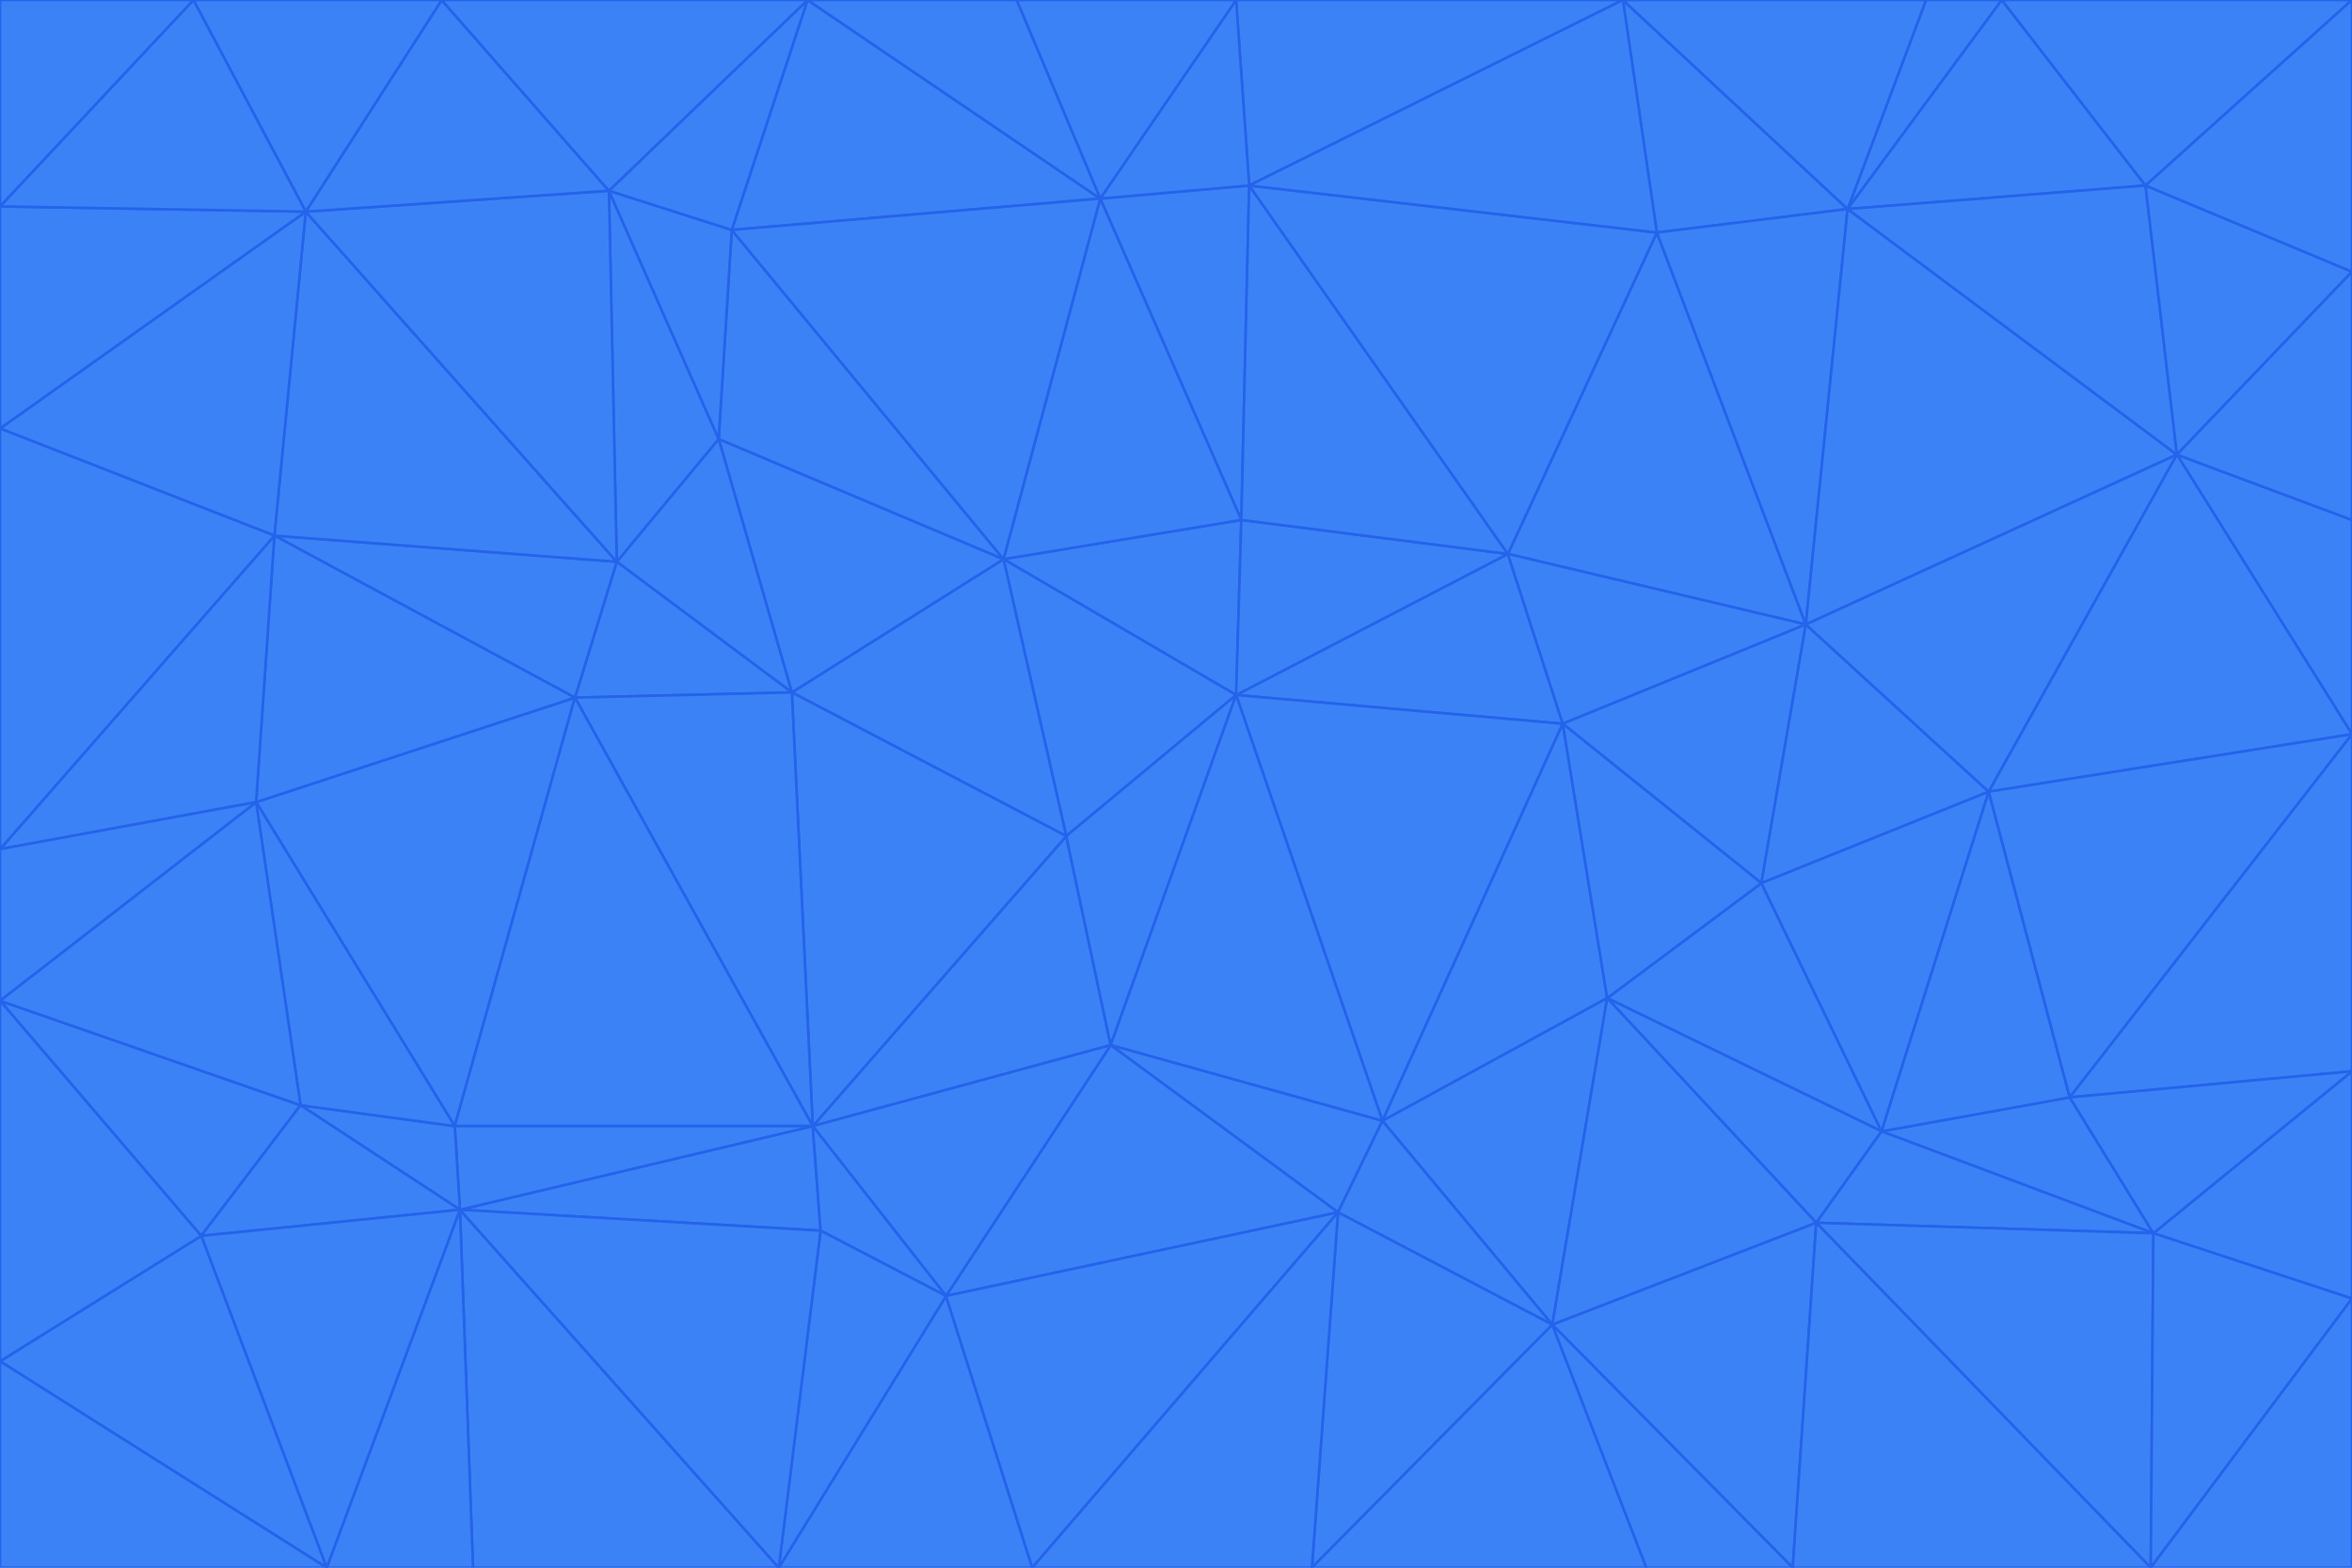 <svg id="visual" viewBox="0 0 900 600" width="900" height="600" xmlns="http://www.w3.org/2000/svg" xmlns:xlink="http://www.w3.org/1999/xlink" version="1.1"><g stroke-width="1" stroke-linejoin="bevel"><path d="M473 266L475 199L384 214Z" fill="#3b82f6" stroke="#2563eb"></path><path d="M384 214L408 320L473 266Z" fill="#3b82f6" stroke="#2563eb"></path><path d="M384 214L303 265L408 320Z" fill="#3b82f6" stroke="#2563eb"></path><path d="M598 277L577 212L473 266Z" fill="#3b82f6" stroke="#2563eb"></path><path d="M473 266L577 212L475 199Z" fill="#3b82f6" stroke="#2563eb"></path><path d="M478 71L421 76L475 199Z" fill="#3b82f6" stroke="#2563eb"></path><path d="M475 199L421 76L384 214Z" fill="#3b82f6" stroke="#2563eb"></path><path d="M384 214L275 168L303 265Z" fill="#3b82f6" stroke="#2563eb"></path><path d="M577 212L478 71L475 199Z" fill="#3b82f6" stroke="#2563eb"></path><path d="M311 431L425 400L408 320Z" fill="#3b82f6" stroke="#2563eb"></path><path d="M408 320L425 400L473 266Z" fill="#3b82f6" stroke="#2563eb"></path><path d="M529 429L598 277L473 266Z" fill="#3b82f6" stroke="#2563eb"></path><path d="M280 88L275 168L384 214Z" fill="#3b82f6" stroke="#2563eb"></path><path d="M275 168L236 215L303 265Z" fill="#3b82f6" stroke="#2563eb"></path><path d="M303 265L311 431L408 320Z" fill="#3b82f6" stroke="#2563eb"></path><path d="M309 0L280 88L421 76Z" fill="#3b82f6" stroke="#2563eb"></path><path d="M421 76L280 88L384 214Z" fill="#3b82f6" stroke="#2563eb"></path><path d="M275 168L233 73L236 215Z" fill="#3b82f6" stroke="#2563eb"></path><path d="M236 215L220 267L303 265Z" fill="#3b82f6" stroke="#2563eb"></path><path d="M425 400L529 429L473 266Z" fill="#3b82f6" stroke="#2563eb"></path><path d="M220 267L311 431L303 265Z" fill="#3b82f6" stroke="#2563eb"></path><path d="M425 400L512 464L529 429Z" fill="#3b82f6" stroke="#2563eb"></path><path d="M621 0L473 0L478 71Z" fill="#3b82f6" stroke="#2563eb"></path><path d="M478 71L473 0L421 76Z" fill="#3b82f6" stroke="#2563eb"></path><path d="M473 0L389 0L421 76Z" fill="#3b82f6" stroke="#2563eb"></path><path d="M529 429L615 382L598 277Z" fill="#3b82f6" stroke="#2563eb"></path><path d="M362 496L512 464L425 400Z" fill="#3b82f6" stroke="#2563eb"></path><path d="M529 429L594 507L615 382Z" fill="#3b82f6" stroke="#2563eb"></path><path d="M691 239L634 89L577 212Z" fill="#3b82f6" stroke="#2563eb"></path><path d="M577 212L634 89L478 71Z" fill="#3b82f6" stroke="#2563eb"></path><path d="M691 239L577 212L598 277Z" fill="#3b82f6" stroke="#2563eb"></path><path d="M280 88L233 73L275 168Z" fill="#3b82f6" stroke="#2563eb"></path><path d="M236 215L105 205L220 267Z" fill="#3b82f6" stroke="#2563eb"></path><path d="M309 0L233 73L280 88Z" fill="#3b82f6" stroke="#2563eb"></path><path d="M674 338L691 239L598 277Z" fill="#3b82f6" stroke="#2563eb"></path><path d="M389 0L309 0L421 76Z" fill="#3b82f6" stroke="#2563eb"></path><path d="M720 433L674 338L615 382Z" fill="#3b82f6" stroke="#2563eb"></path><path d="M615 382L674 338L598 277Z" fill="#3b82f6" stroke="#2563eb"></path><path d="M176 463L314 471L311 431Z" fill="#3b82f6" stroke="#2563eb"></path><path d="M311 431L362 496L425 400Z" fill="#3b82f6" stroke="#2563eb"></path><path d="M314 471L362 496L311 431Z" fill="#3b82f6" stroke="#2563eb"></path><path d="M707 80L621 0L634 89Z" fill="#3b82f6" stroke="#2563eb"></path><path d="M634 89L621 0L478 71Z" fill="#3b82f6" stroke="#2563eb"></path><path d="M691 239L707 80L634 89Z" fill="#3b82f6" stroke="#2563eb"></path><path d="M512 464L594 507L529 429Z" fill="#3b82f6" stroke="#2563eb"></path><path d="M502 600L594 507L512 464Z" fill="#3b82f6" stroke="#2563eb"></path><path d="M98 307L174 431L220 267Z" fill="#3b82f6" stroke="#2563eb"></path><path d="M220 267L174 431L311 431Z" fill="#3b82f6" stroke="#2563eb"></path><path d="M298 600L395 600L362 496Z" fill="#3b82f6" stroke="#2563eb"></path><path d="M117 81L105 205L236 215Z" fill="#3b82f6" stroke="#2563eb"></path><path d="M674 338L761 303L691 239Z" fill="#3b82f6" stroke="#2563eb"></path><path d="M691 239L833 174L707 80Z" fill="#3b82f6" stroke="#2563eb"></path><path d="M720 433L761 303L674 338Z" fill="#3b82f6" stroke="#2563eb"></path><path d="M105 205L98 307L220 267Z" fill="#3b82f6" stroke="#2563eb"></path><path d="M174 431L176 463L311 431Z" fill="#3b82f6" stroke="#2563eb"></path><path d="M115 423L176 463L174 431Z" fill="#3b82f6" stroke="#2563eb"></path><path d="M695 468L720 433L615 382Z" fill="#3b82f6" stroke="#2563eb"></path><path d="M233 73L117 81L236 215Z" fill="#3b82f6" stroke="#2563eb"></path><path d="M169 0L117 81L233 73Z" fill="#3b82f6" stroke="#2563eb"></path><path d="M309 0L169 0L233 73Z" fill="#3b82f6" stroke="#2563eb"></path><path d="M594 507L695 468L615 382Z" fill="#3b82f6" stroke="#2563eb"></path><path d="M298 600L362 496L314 471Z" fill="#3b82f6" stroke="#2563eb"></path><path d="M362 496L395 600L512 464Z" fill="#3b82f6" stroke="#2563eb"></path><path d="M594 507L686 600L695 468Z" fill="#3b82f6" stroke="#2563eb"></path><path d="M98 307L115 423L174 431Z" fill="#3b82f6" stroke="#2563eb"></path><path d="M395 600L502 600L512 464Z" fill="#3b82f6" stroke="#2563eb"></path><path d="M766 0L737 0L707 80Z" fill="#3b82f6" stroke="#2563eb"></path><path d="M707 80L737 0L621 0Z" fill="#3b82f6" stroke="#2563eb"></path><path d="M181 600L298 600L176 463Z" fill="#3b82f6" stroke="#2563eb"></path><path d="M176 463L298 600L314 471Z" fill="#3b82f6" stroke="#2563eb"></path><path d="M900 199L833 174L900 281Z" fill="#3b82f6" stroke="#2563eb"></path><path d="M761 303L833 174L691 239Z" fill="#3b82f6" stroke="#2563eb"></path><path d="M821 71L766 0L707 80Z" fill="#3b82f6" stroke="#2563eb"></path><path d="M824 472L792 420L720 433Z" fill="#3b82f6" stroke="#2563eb"></path><path d="M720 433L792 420L761 303Z" fill="#3b82f6" stroke="#2563eb"></path><path d="M824 472L720 433L695 468Z" fill="#3b82f6" stroke="#2563eb"></path><path d="M502 600L630 600L594 507Z" fill="#3b82f6" stroke="#2563eb"></path><path d="M833 174L821 71L707 80Z" fill="#3b82f6" stroke="#2563eb"></path><path d="M169 0L74 0L117 81Z" fill="#3b82f6" stroke="#2563eb"></path><path d="M117 81L0 164L105 205Z" fill="#3b82f6" stroke="#2563eb"></path><path d="M105 205L0 325L98 307Z" fill="#3b82f6" stroke="#2563eb"></path><path d="M0 383L77 473L115 423Z" fill="#3b82f6" stroke="#2563eb"></path><path d="M115 423L77 473L176 463Z" fill="#3b82f6" stroke="#2563eb"></path><path d="M0 383L115 423L98 307Z" fill="#3b82f6" stroke="#2563eb"></path><path d="M0 79L0 164L117 81Z" fill="#3b82f6" stroke="#2563eb"></path><path d="M0 164L0 325L105 205Z" fill="#3b82f6" stroke="#2563eb"></path><path d="M630 600L686 600L594 507Z" fill="#3b82f6" stroke="#2563eb"></path><path d="M125 600L181 600L176 463Z" fill="#3b82f6" stroke="#2563eb"></path><path d="M823 600L824 472L695 468Z" fill="#3b82f6" stroke="#2563eb"></path><path d="M900 281L833 174L761 303Z" fill="#3b82f6" stroke="#2563eb"></path><path d="M0 325L0 383L98 307Z" fill="#3b82f6" stroke="#2563eb"></path><path d="M77 473L125 600L176 463Z" fill="#3b82f6" stroke="#2563eb"></path><path d="M74 0L0 79L117 81Z" fill="#3b82f6" stroke="#2563eb"></path><path d="M900 281L761 303L792 420Z" fill="#3b82f6" stroke="#2563eb"></path><path d="M833 174L900 104L821 71Z" fill="#3b82f6" stroke="#2563eb"></path><path d="M900 410L900 281L792 420Z" fill="#3b82f6" stroke="#2563eb"></path><path d="M0 521L125 600L77 473Z" fill="#3b82f6" stroke="#2563eb"></path><path d="M900 199L900 104L833 174Z" fill="#3b82f6" stroke="#2563eb"></path><path d="M821 71L900 0L766 0Z" fill="#3b82f6" stroke="#2563eb"></path><path d="M74 0L0 0L0 79Z" fill="#3b82f6" stroke="#2563eb"></path><path d="M900 497L900 410L824 472Z" fill="#3b82f6" stroke="#2563eb"></path><path d="M824 472L900 410L792 420Z" fill="#3b82f6" stroke="#2563eb"></path><path d="M900 104L900 0L821 71Z" fill="#3b82f6" stroke="#2563eb"></path><path d="M0 383L0 521L77 473Z" fill="#3b82f6" stroke="#2563eb"></path><path d="M686 600L823 600L695 468Z" fill="#3b82f6" stroke="#2563eb"></path><path d="M823 600L900 497L824 472Z" fill="#3b82f6" stroke="#2563eb"></path><path d="M0 521L0 600L125 600Z" fill="#3b82f6" stroke="#2563eb"></path><path d="M823 600L900 600L900 497Z" fill="#3b82f6" stroke="#2563eb"></path></g></svg>